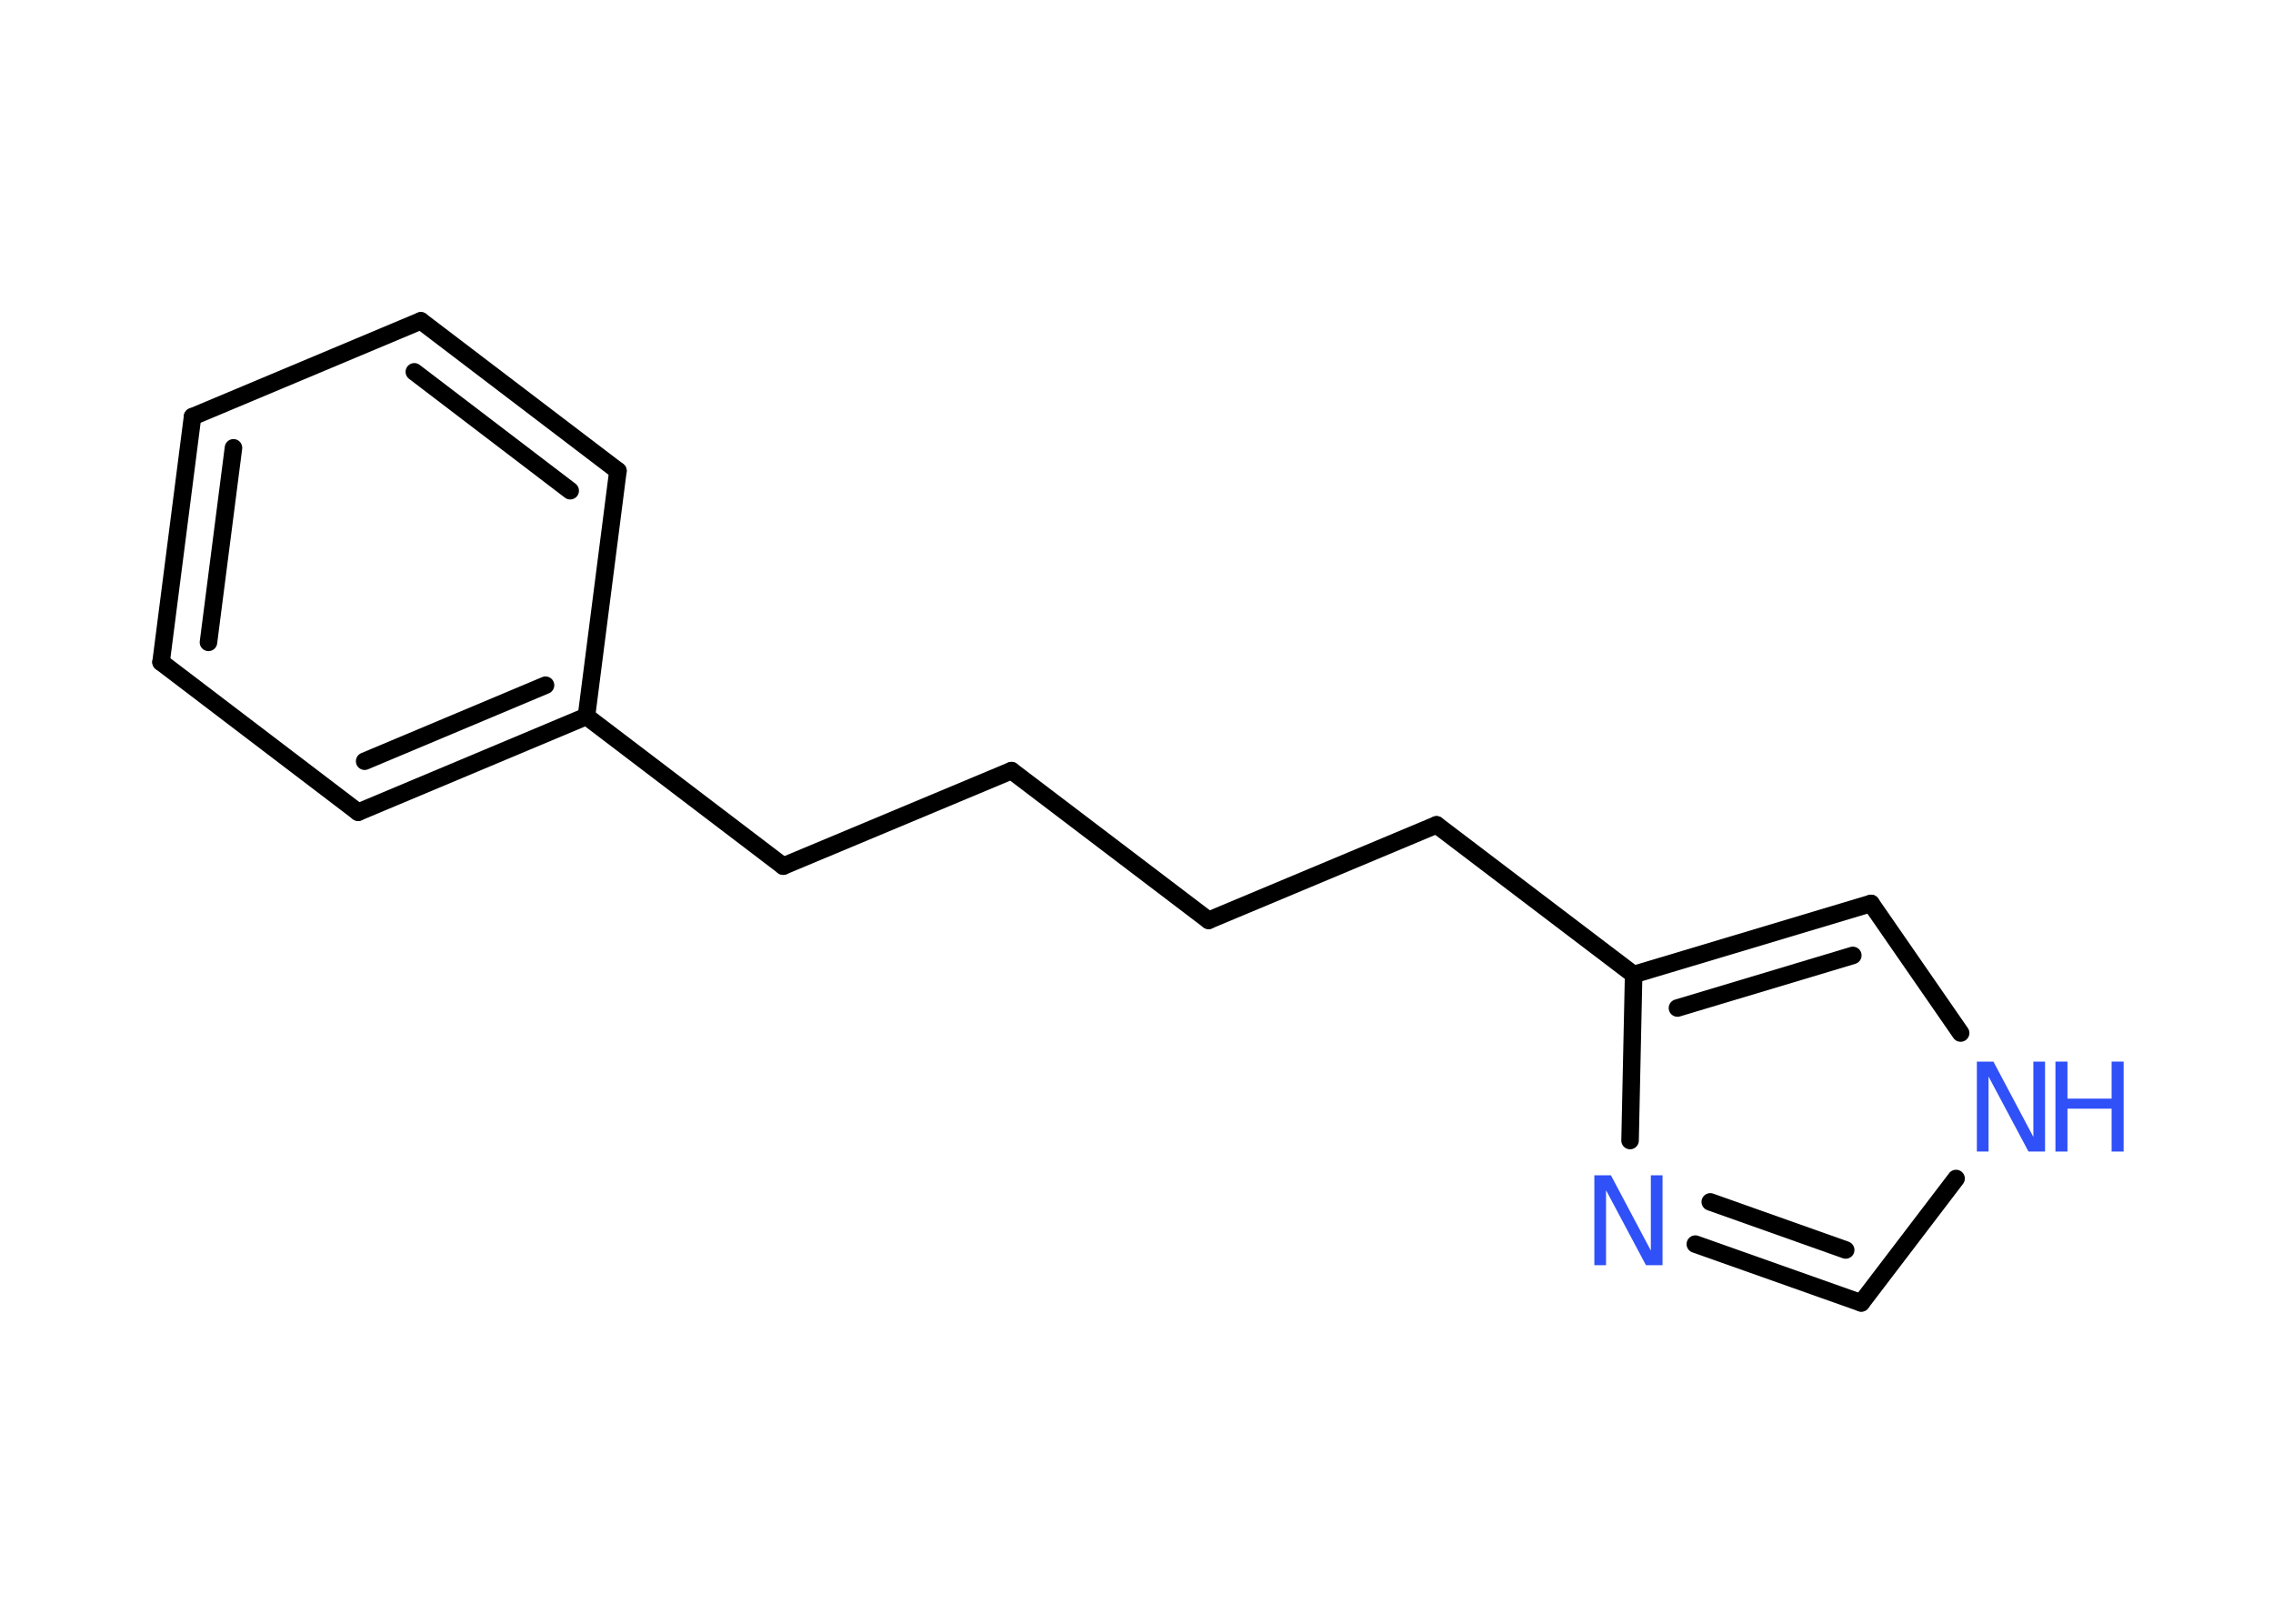 <?xml version='1.0' encoding='UTF-8'?>
<!DOCTYPE svg PUBLIC "-//W3C//DTD SVG 1.1//EN" "http://www.w3.org/Graphics/SVG/1.1/DTD/svg11.dtd">
<svg version='1.2' xmlns='http://www.w3.org/2000/svg' xmlns:xlink='http://www.w3.org/1999/xlink' width='70.0mm' height='50.0mm' viewBox='0 0 70.0 50.0'>
  <desc>Generated by the Chemistry Development Kit (http://github.com/cdk)</desc>
  <g stroke-linecap='round' stroke-linejoin='round' stroke='#000000' stroke-width='.54' fill='#3050F8'>
    <rect x='.0' y='.0' width='70.0' height='50.0' fill='#FFFFFF' stroke='none'/>
    <g id='mol1' class='mol'>
      <g id='mol1bnd1' class='bond'>
        <line x1='5.93' y1='12.83' x2='4.96' y2='20.39'/>
        <line x1='7.19' y1='13.79' x2='6.42' y2='19.78'/>
      </g>
      <line id='mol1bnd2' class='bond' x1='4.96' y1='20.39' x2='11.03' y2='25.01'/>
      <g id='mol1bnd3' class='bond'>
        <line x1='11.03' y1='25.01' x2='18.06' y2='22.06'/>
        <line x1='11.23' y1='23.44' x2='16.8' y2='21.1'/>
      </g>
      <line id='mol1bnd4' class='bond' x1='18.06' y1='22.06' x2='24.12' y2='26.67'/>
      <line id='mol1bnd5' class='bond' x1='24.12' y1='26.67' x2='31.15' y2='23.73'/>
      <line id='mol1bnd6' class='bond' x1='31.15' y1='23.73' x2='37.22' y2='28.34'/>
      <line id='mol1bnd7' class='bond' x1='37.22' y1='28.34' x2='44.24' y2='25.4'/>
      <line id='mol1bnd8' class='bond' x1='44.24' y1='25.4' x2='50.31' y2='30.01'/>
      <g id='mol1bnd9' class='bond'>
        <line x1='57.62' y1='27.82' x2='50.31' y2='30.01'/>
        <line x1='57.06' y1='29.42' x2='51.66' y2='31.04'/>
      </g>
      <line id='mol1bnd10' class='bond' x1='57.62' y1='27.82' x2='60.38' y2='31.81'/>
      <line id='mol1bnd11' class='bond' x1='60.24' y1='36.29' x2='57.32' y2='40.12'/>
      <g id='mol1bnd12' class='bond'>
        <line x1='52.21' y1='38.31' x2='57.32' y2='40.12'/>
        <line x1='52.67' y1='37.01' x2='56.84' y2='38.49'/>
      </g>
      <line id='mol1bnd13' class='bond' x1='50.31' y1='30.01' x2='50.2' y2='35.12'/>
      <line id='mol1bnd14' class='bond' x1='18.06' y1='22.06' x2='19.03' y2='14.5'/>
      <g id='mol1bnd15' class='bond'>
        <line x1='19.03' y1='14.5' x2='12.96' y2='9.88'/>
        <line x1='17.56' y1='15.11' x2='12.76' y2='11.45'/>
      </g>
      <line id='mol1bnd16' class='bond' x1='5.93' y1='12.83' x2='12.96' y2='9.88'/>
      <g id='mol1atm11' class='atom'>
        <path d='M60.89 32.69h.5l1.23 2.32v-2.32h.36v2.77h-.51l-1.23 -2.31v2.31h-.36v-2.77z' stroke='none'/>
        <path d='M63.3 32.69h.37v1.14h1.36v-1.14h.37v2.77h-.37v-1.32h-1.36v1.32h-.37v-2.77z' stroke='none'/>
      </g>
      <path id='mol1atm13' class='atom' d='M49.11 36.19h.5l1.23 2.32v-2.32h.36v2.77h-.51l-1.23 -2.31v2.31h-.36v-2.77z' stroke='none'/>
    </g>
  </g>
</svg>
